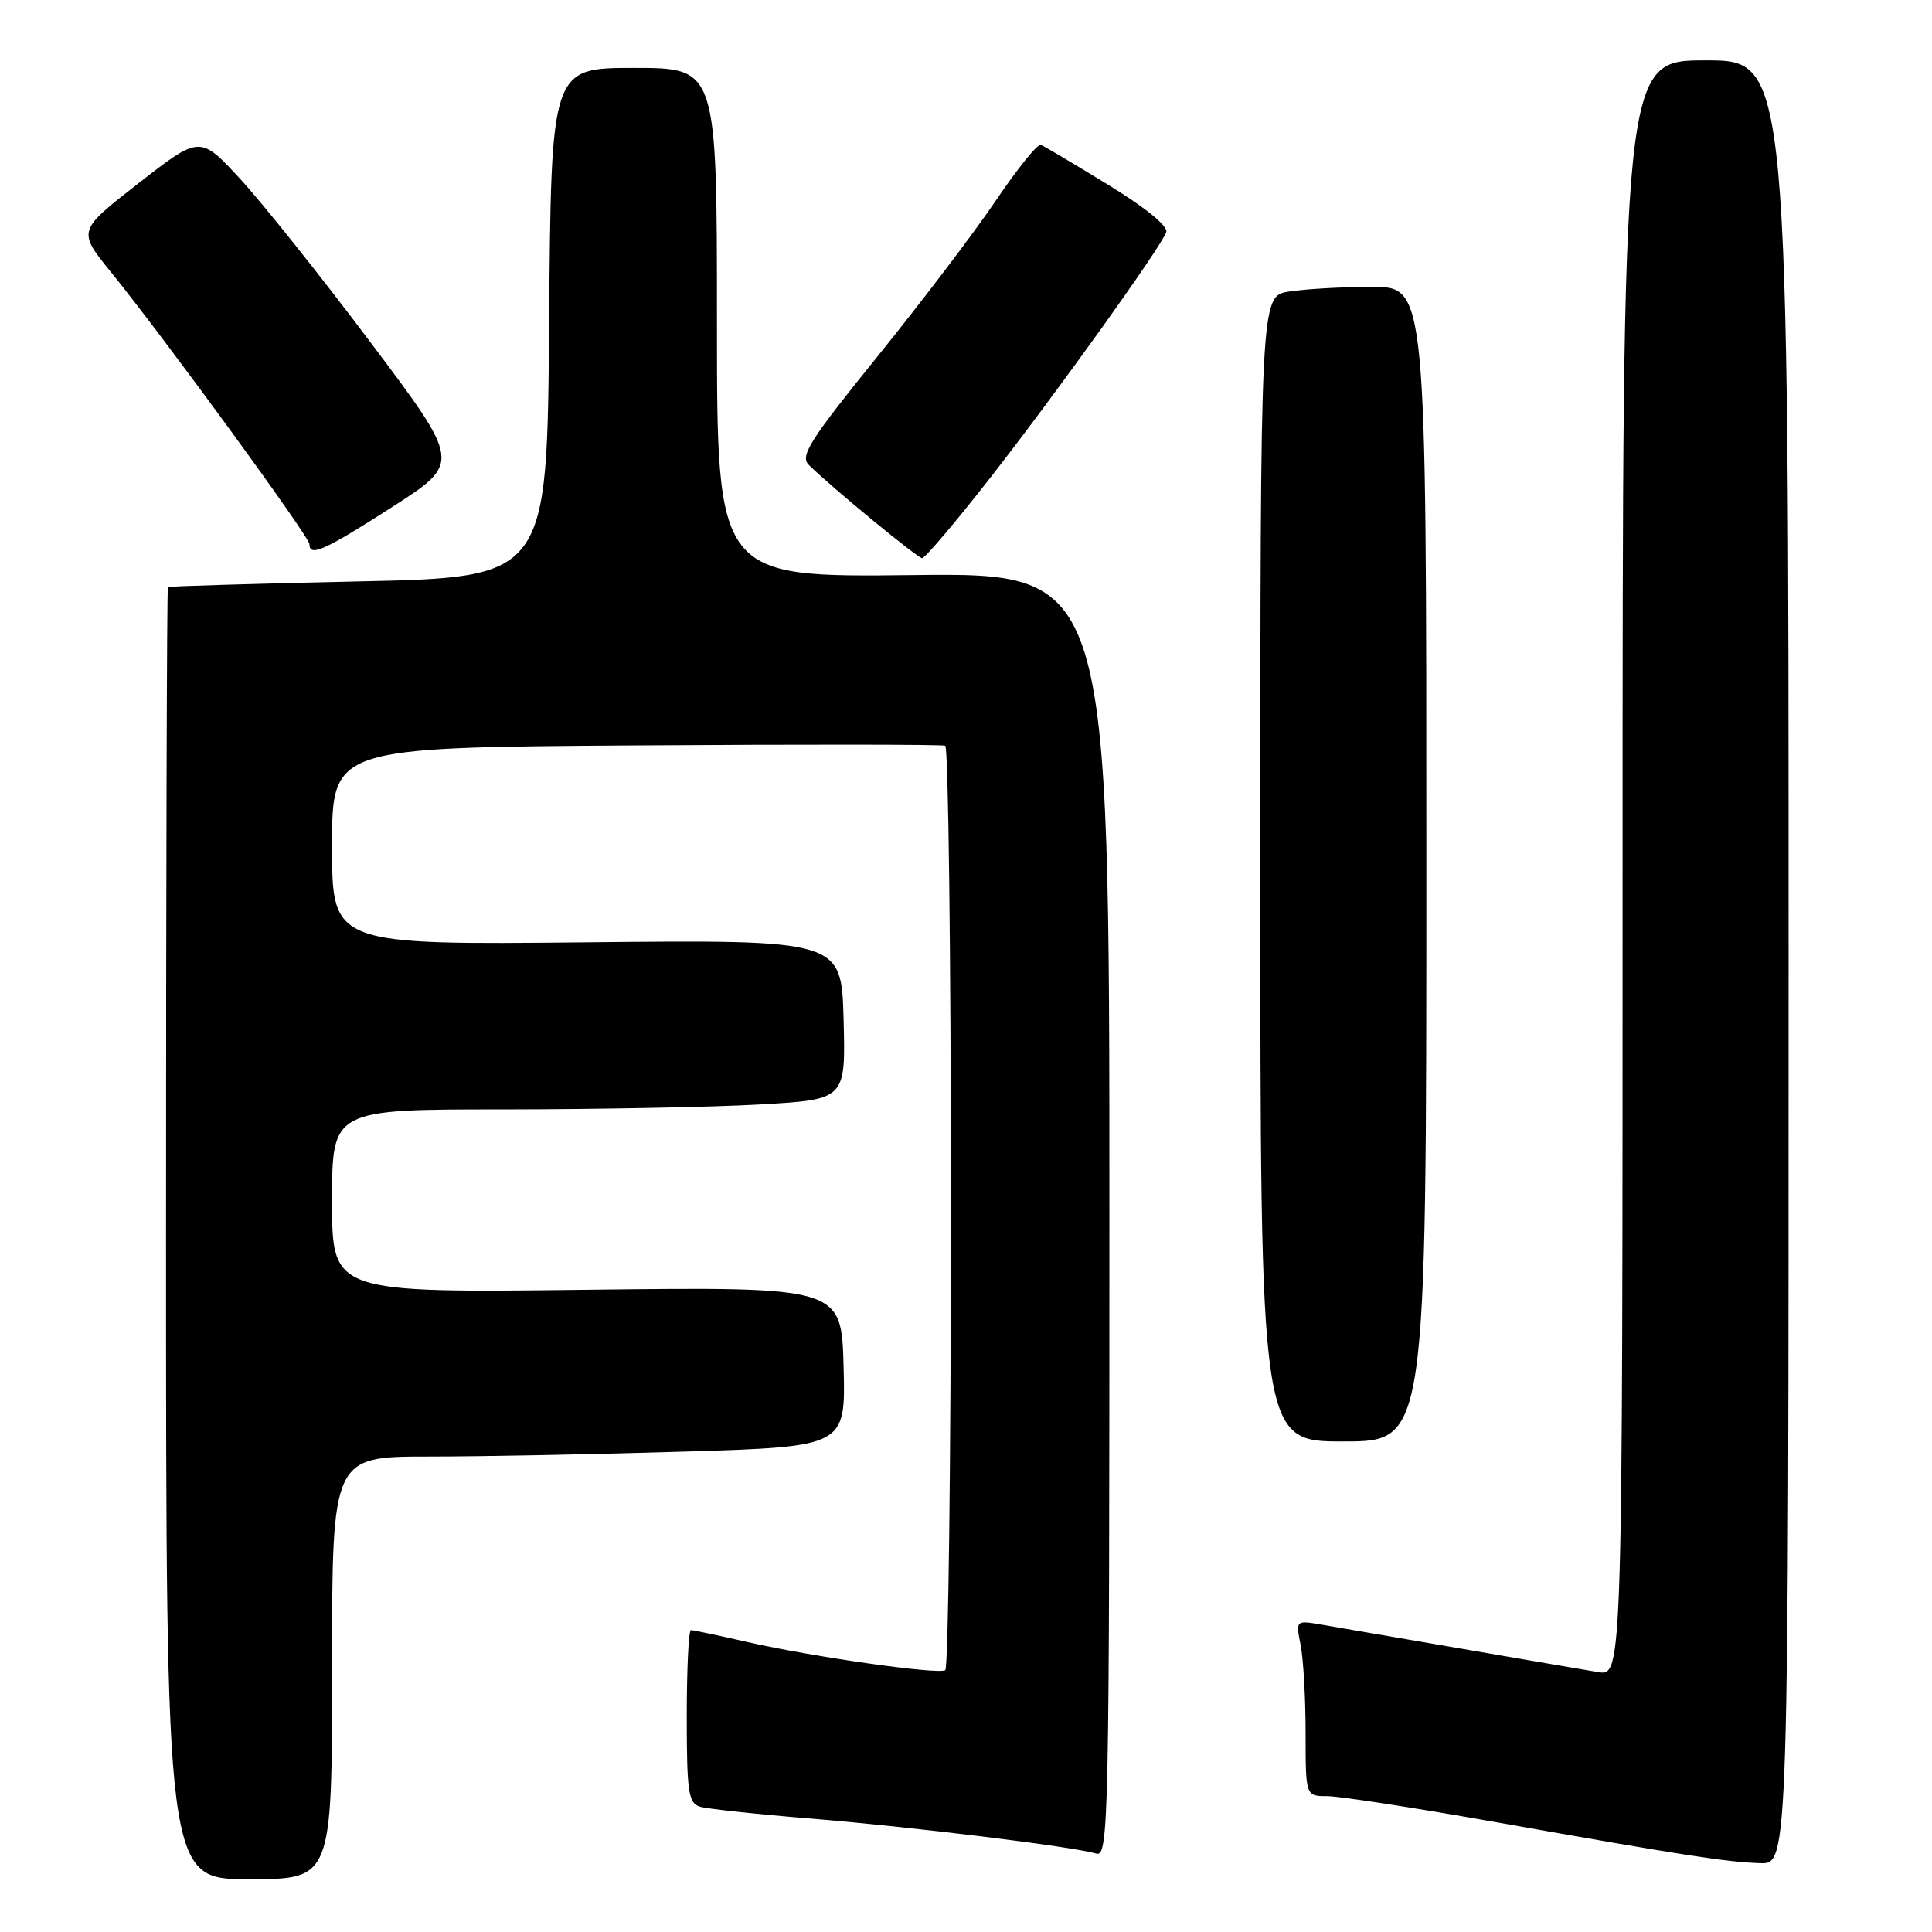 <?xml version="1.0" encoding="UTF-8" standalone="no"?>
<!DOCTYPE svg PUBLIC "-//W3C//DTD SVG 1.1//EN" "http://www.w3.org/Graphics/SVG/1.1/DTD/svg11.dtd" >
<svg xmlns="http://www.w3.org/2000/svg" xmlns:xlink="http://www.w3.org/1999/xlink" version="1.1" viewBox="0 0 256 256">
 <g >
 <path fill="currentColor"
d=" M 44.00 221.00 C 44.00 193.00 44.00 193.00 56.84 193.00 C 63.90 193.00 79.21 192.70 90.87 192.34 C 112.06 191.68 112.06 191.68 111.78 181.09 C 111.50 170.50 111.50 170.50 77.75 170.90 C 44.00 171.30 44.00 171.30 44.00 159.15 C 44.00 147.00 44.00 147.00 66.75 147.00 C 79.26 146.99 94.58 146.70 100.78 146.34 C 112.06 145.69 112.06 145.69 111.78 135.10 C 111.50 124.52 111.50 124.52 77.75 124.86 C 44.00 125.20 44.00 125.20 44.00 112.12 C 44.00 99.04 44.00 99.04 84.25 98.77 C 106.39 98.62 124.84 98.64 125.25 98.81 C 125.66 98.98 126.00 126.51 126.00 160.00 C 126.00 193.49 125.66 221.08 125.25 221.31 C 124.23 221.90 107.67 219.54 99.08 217.59 C 95.24 216.71 91.86 216.00 91.55 216.00 C 91.25 216.00 91.00 221.14 91.00 227.43 C 91.00 237.45 91.22 238.93 92.75 239.40 C 93.71 239.69 100.35 240.40 107.50 240.98 C 120.87 242.07 142.15 244.68 145.25 245.61 C 146.91 246.11 147.00 241.62 147.00 161.02 C 147.00 75.91 147.00 75.91 121.00 76.20 C 95.00 76.50 95.00 76.50 95.00 42.75 C 95.00 9.00 95.00 9.00 84.01 9.00 C 73.03 9.00 73.03 9.00 72.76 42.75 C 72.50 76.50 72.50 76.50 47.50 77.04 C 33.75 77.34 22.39 77.68 22.25 77.79 C 22.11 77.91 22.00 116.47 22.00 163.50 C 22.00 249.00 22.00 249.00 33.00 249.00 C 44.00 249.00 44.00 249.00 44.00 221.00 Z  M 237.00 127.50 C 237.00 8.00 237.00 8.00 226.00 8.00 C 215.00 8.00 215.00 8.00 215.00 115.05 C 215.00 222.09 215.00 222.09 211.75 221.56 C 208.99 221.10 202.51 219.99 175.09 215.27 C 171.70 214.69 171.69 214.70 172.34 217.97 C 172.70 219.77 173.00 225.02 173.00 229.63 C 173.00 238.00 173.00 238.00 175.86 238.00 C 177.44 238.00 187.45 239.54 198.11 241.43 C 223.43 245.91 228.74 246.73 233.25 246.88 C 237.00 247.00 237.00 247.00 237.00 127.50 Z  M 189.00 114.50 C 189.00 38.00 189.00 38.00 181.75 38.01 C 177.76 38.02 172.81 38.30 170.75 38.64 C 167.00 39.26 167.00 39.26 167.00 115.13 C 167.00 191.00 167.00 191.00 178.00 191.00 C 189.00 191.00 189.00 191.00 189.00 114.50 Z  M 131.26 63.25 C 140.16 51.84 153.70 32.95 154.52 30.79 C 154.83 29.99 151.90 27.59 146.86 24.50 C 142.37 21.75 138.35 19.36 137.92 19.19 C 137.49 19.02 134.80 22.36 131.93 26.61 C 129.06 30.86 122.00 40.15 116.24 47.27 C 107.37 58.24 105.98 60.41 107.15 61.58 C 109.98 64.40 121.53 73.91 122.18 73.96 C 122.56 73.98 126.64 69.16 131.26 63.25 Z  M 52.00 67.16 C 61.09 61.32 61.09 61.32 49.13 45.41 C 42.56 36.66 34.77 26.90 31.84 23.72 C 26.50 17.94 26.50 17.94 18.38 24.26 C 10.27 30.58 10.27 30.58 14.69 36.04 C 21.83 44.85 41.00 71.12 41.00 72.10 C 41.00 73.84 42.99 72.95 52.00 67.16 Z "/>
</g>
</svg>
